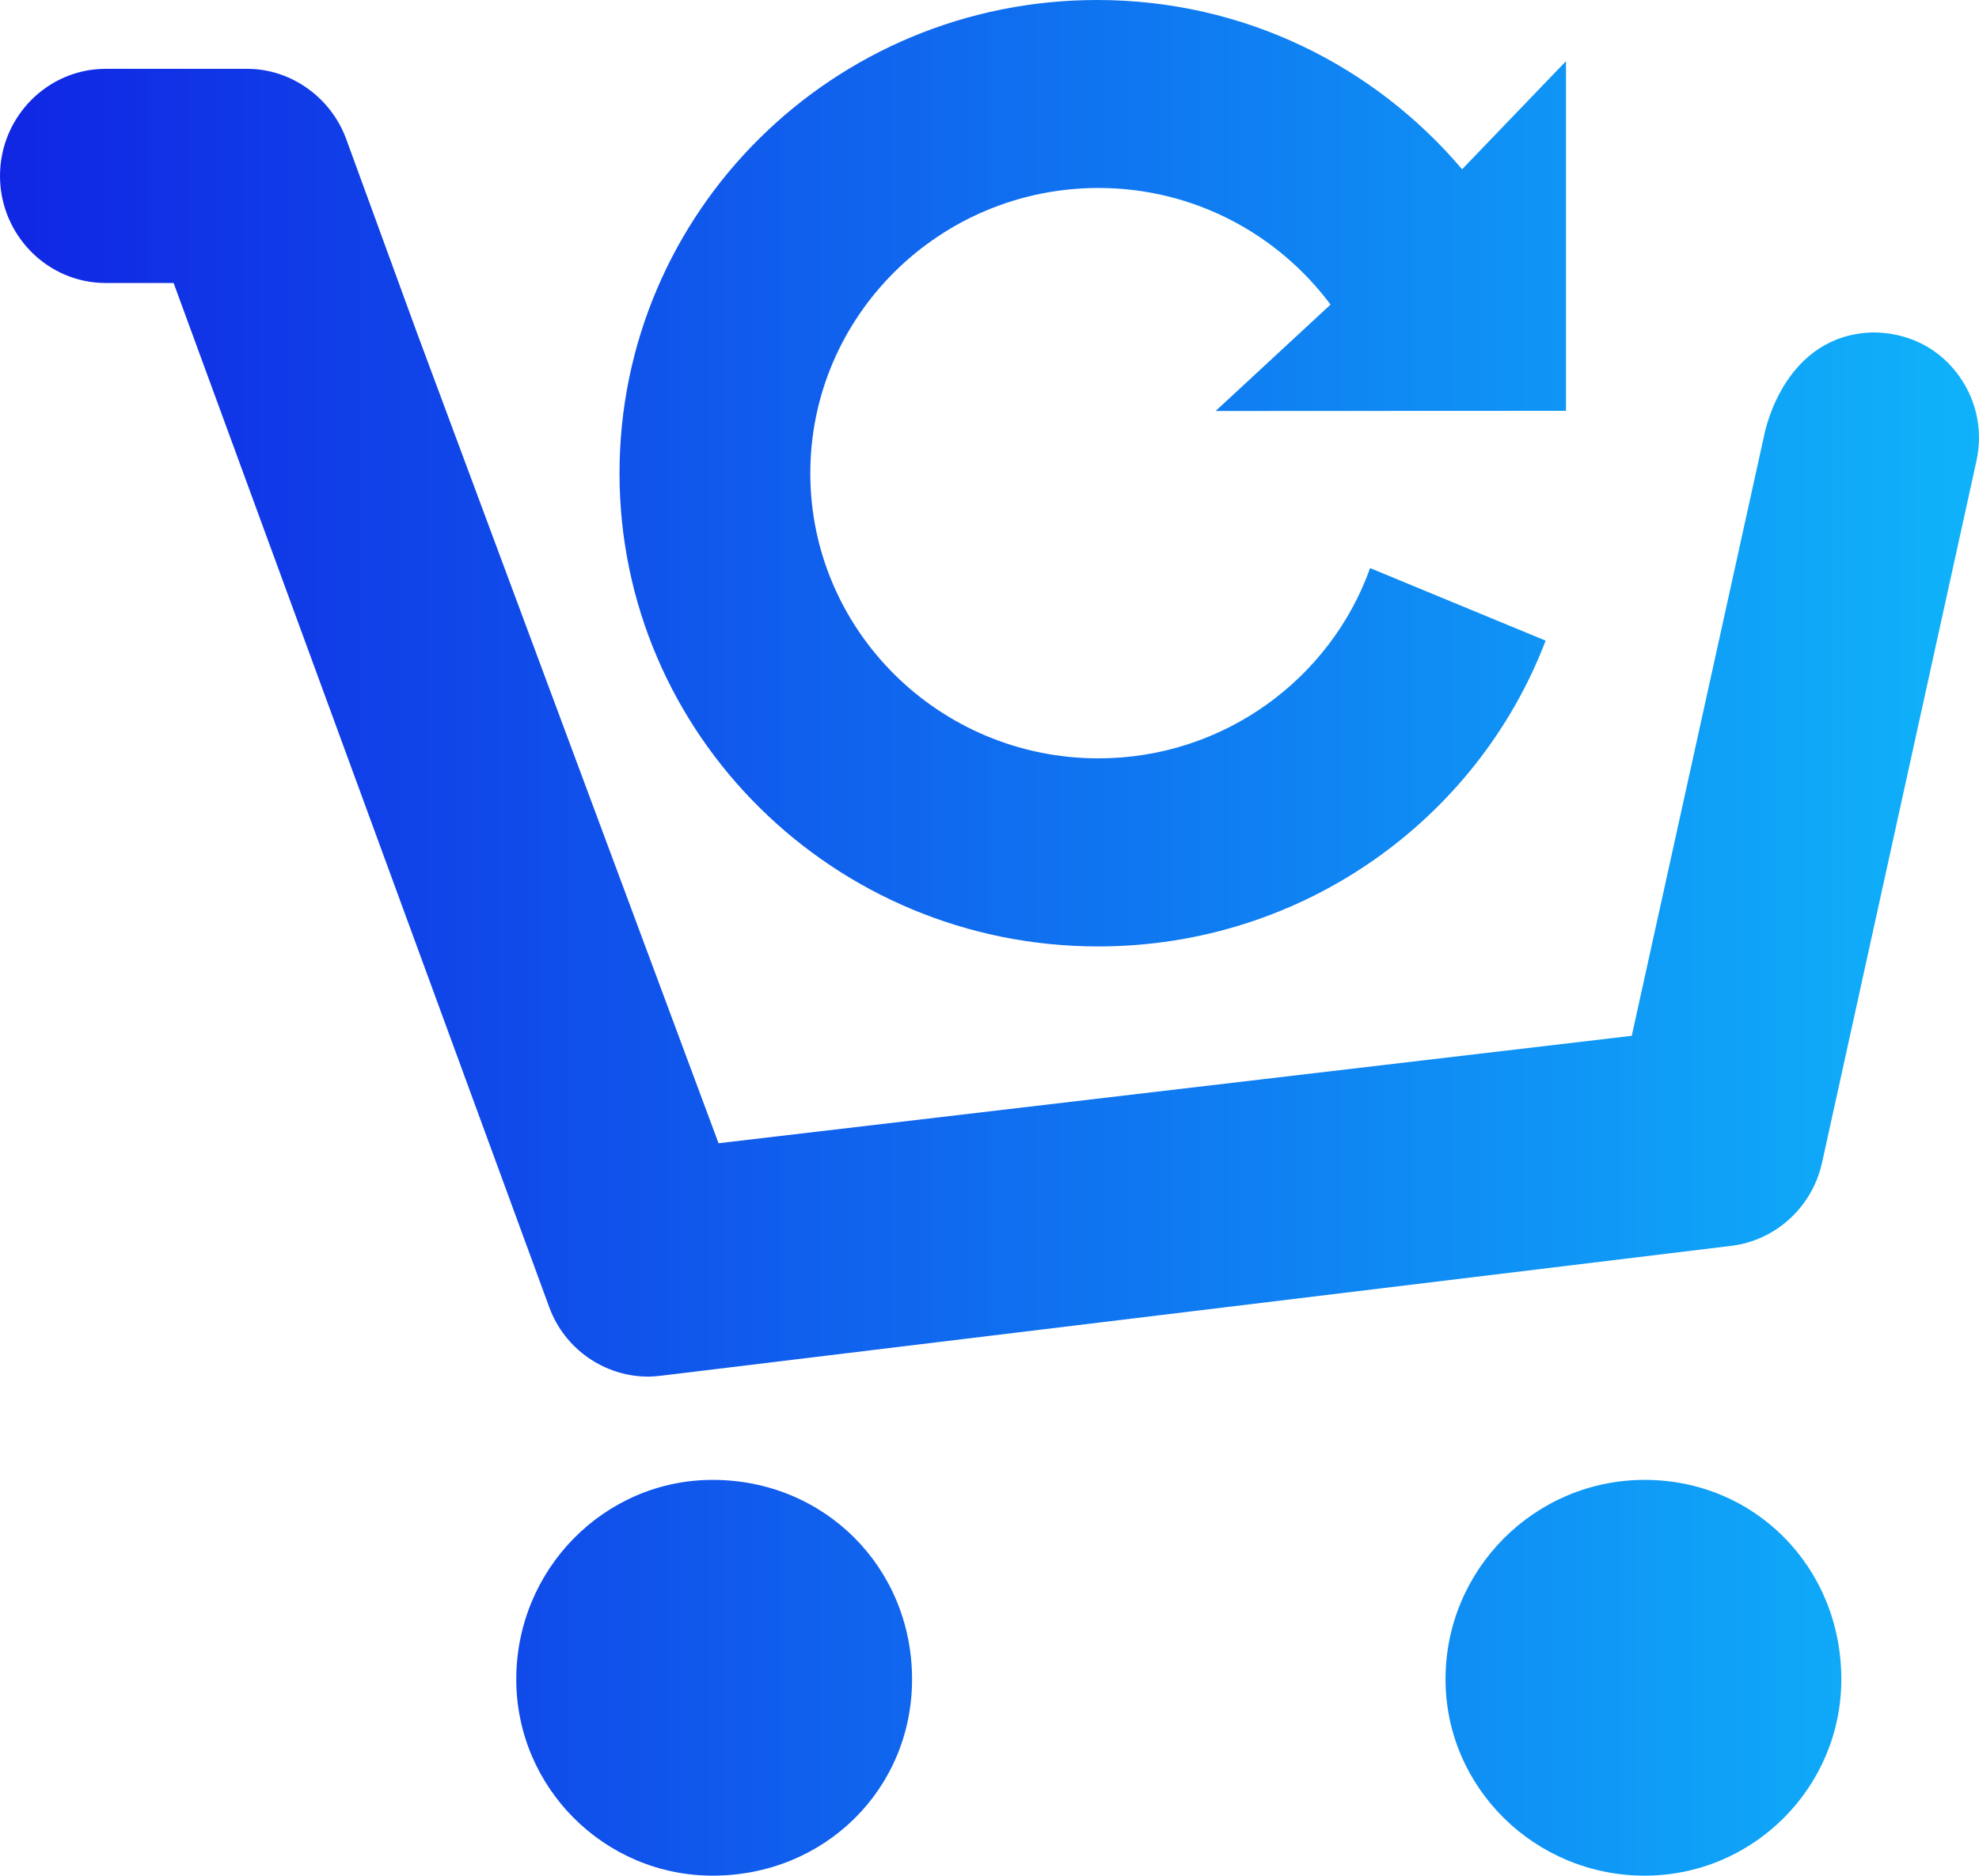 <svg width="115" height="109" viewBox="0 0 115 109" fill="none" xmlns="http://www.w3.org/2000/svg">
<g id="retention">
<path id="retention-graphic-back-icon" fill-rule="evenodd" clip-rule="evenodd" d="M41.413 86C47.911 86 53 91.088 53 97.588C53 103.983 47.908 109 41.413 109C35.121 109 30 103.876 30 97.588C30 91.196 35.121 86 41.413 86ZM95.573 86C101.982 86 107 91.088 107 97.588C107 103.876 101.877 109 95.573 109C89.186 109 84 103.876 84 97.588C84 91.196 89.186 86 95.573 86ZM14.364 4C16.921 4 19.235 5.666 20.122 8.089L24.222 19.319L41.755 66.437L94.822 60.194L102.513 25.311L102.518 25.286C102.599 24.876 103.763 19.441 108.845 19.319C110.723 19.319 112.471 20.106 113.641 21.584C114.814 23.05 115.257 24.927 114.855 26.774L105.877 67.577C105.306 70.149 103.187 72.087 100.604 72.4L38.411 79.948C38.142 79.973 37.907 80 37.677 80C35.124 80 32.81 78.396 31.92 75.975L10.089 16.446H6.14C2.756 16.446 0 13.645 0 10.223C0 6.801 2.756 4 6.14 4H14.364ZM63.758 0C72.3 0 79.871 3.828 84.962 9.837L91 3.554V23.874L70.641 23.883L77.318 17.701C74.262 13.599 69.365 10.924 63.834 10.924C54.596 10.924 47.087 18.361 47.087 27.503C47.087 36.637 54.589 44.07 63.829 44.07C71.105 44.07 77.317 39.45 79.617 33.014L89.817 37.23C85.853 47.619 75.699 55 63.816 55C48.465 55 36 42.69 36 27.503C36 12.311 48.404 0 63.758 0Z" fill="url(#paint0_linear)"/>
</g>
<defs>
<linearGradient id="paint0_linear" x1="115" y1="54.5" x2="0" y2="54.5" gradientUnits="userSpaceOnUse">
<stop stop-color="#0FB3FA"/>
<stop offset="1" stop-color="#1026E4"/>
</linearGradient>
</defs>
</svg>
